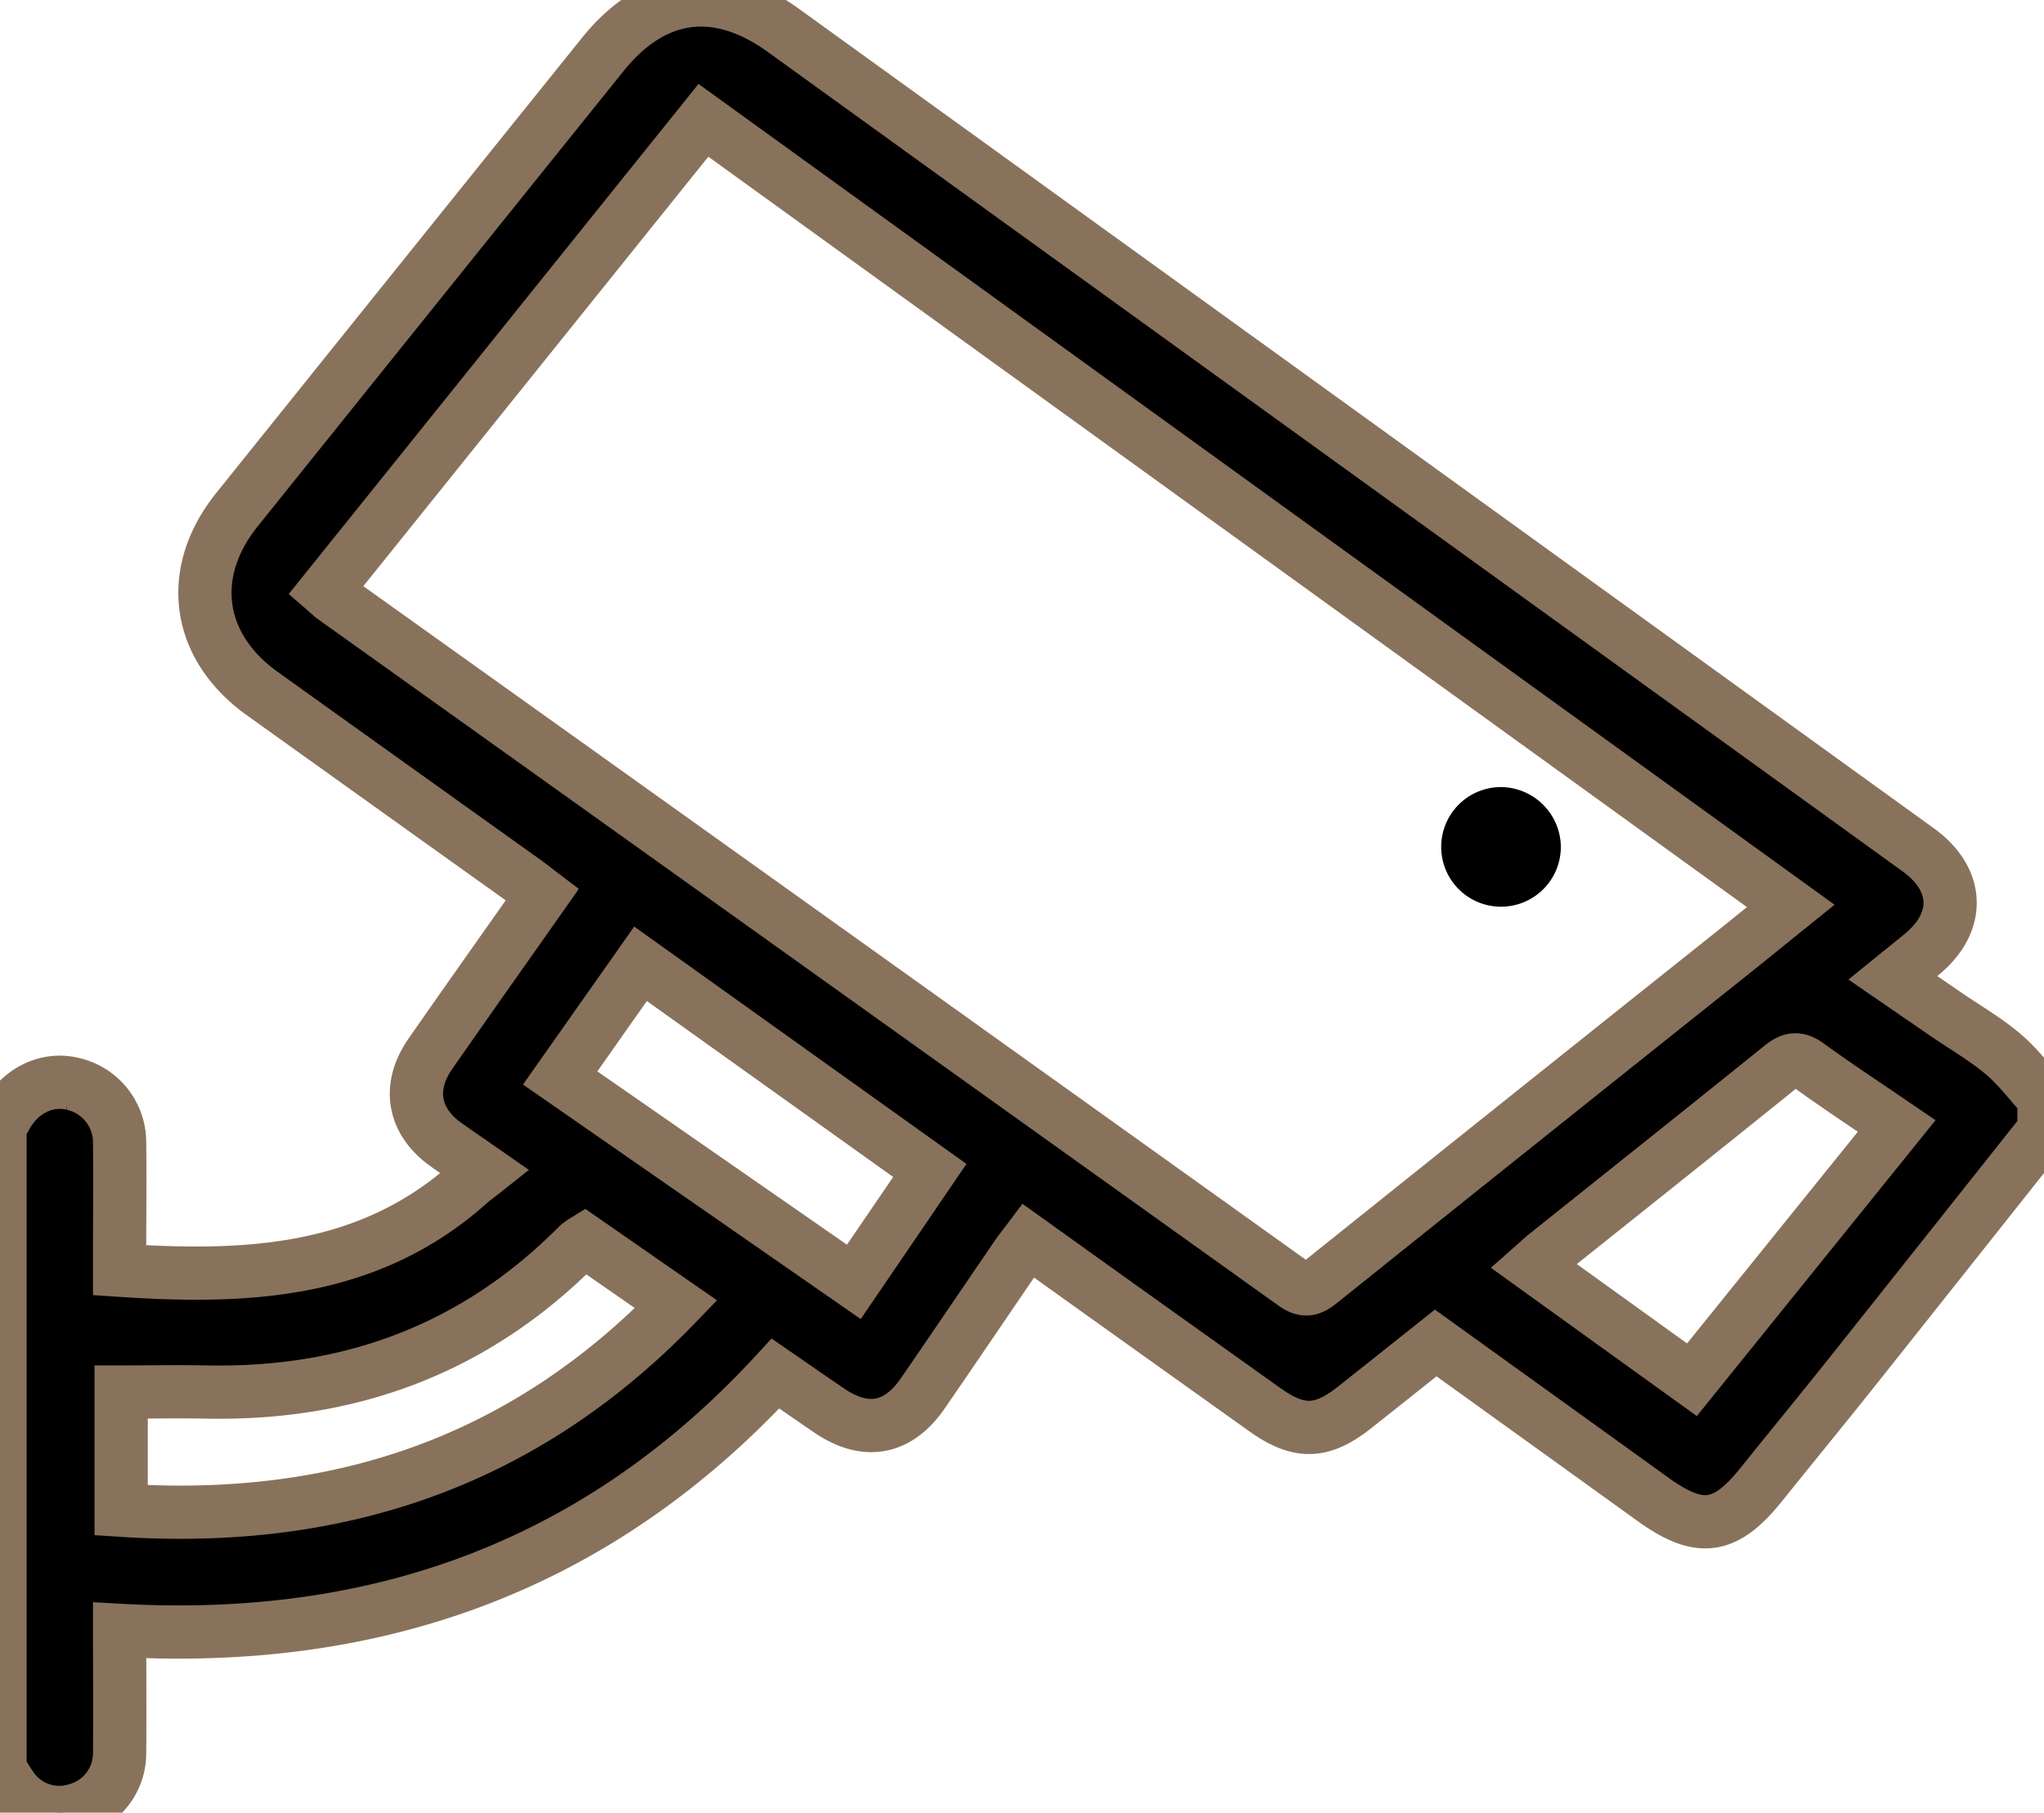 <svg xmlns="http://www.w3.org/2000/svg" viewBox="0 0 384 340.61" id="security_camera">
    <path stroke-width="10" stroke="#89725b" d="M384 212.39q-17.88 22.55-35.78 45.08c-5.76 7.23-11.62 14.38-17.41 21.58-6.74 8.37-11.54 9-20.36 2.63-13.47-9.71-26.94-19.4-40.73-29.32-5.09 4.05-10.13 8.07-15.18 12.07-6.21 4.92-10.49 5.05-16.93.46-14.73-10.51-29.45-21-44.46-31.77-.81 1.08-1.57 2-2.24 3-5.85 8.56-11.65 17.14-17.53 25.68-4.69 6.83-10.82 7.91-17.69 3.2-3.28-2.24-6.55-4.51-10-6.89-33.18 36-74.57 51-123.22 48.25 0 8 .08 15.51 0 23A11 11 0 0 1 14.64 340a10.89 10.89 0 0 1-12.09-3.62 46.11 46.11 0 0 1-2.55-4V211.64c.38-.61.79-1.2 1.12-1.82 2.6-4.83 7.61-7.32 12.46-6.17a11.25 11.25 0 0 1 8.89 11.08c.1 6.75 0 13.5 0 20.25v3.71c24 1.63 46.9.55 65.84-16.48.72-.65 1.53-1.2 2.68-2.11-2.74-1.91-5-3.44-7.19-5-6.13-4.37-7.3-10.74-3-17 6.91-9.93 13.91-19.8 21.08-30-1.2-.91-2.24-1.74-3.32-2.52Q73.94 148 49.24 130.31c-12.31-8.83-14.24-22.66-4.75-34.5Q78.84 53 113.27 10.2c9.53-11.84 21.53-13.42 33.89-4.5q106.62 77 213.22 154c7.75 5.6 8 13.64.58 19.7-1.63 1.34-3.29 2.66-5.36 4.34l9.95 6.84c3.61 2.47 7.44 4.68 10.76 7.48 2.86 2.42 5.15 5.51 7.69 8.31ZM61.16 111c.75.65 1.09 1 1.48 1.28q90.25 64.45 180.46 129c2.18 1.56 3.35.95 5.09-.45q38.31-30.7 76.7-61.3c3.77-3 7.52-6.07 11.53-9.3L132.15 22.61Zm48.64 122.14a11 11 0 0 0-1.23.88C89.38 253.36 66 262.1 38.94 261.58c-5.34-.1-10.69 0-16.18 0v22.21c40.64 2.68 75.6-9 104.26-38.69Zm208.06 26.13 38.47-47.69c-5.76-3.93-11.27-7.55-16.6-11.42-2-1.47-3.28-1.25-5.13.25-14.67 11.85-29.43 23.58-44.15 35.35-.73.59-1.41 1.23-2.36 2.07Zm-157.45-18.39 14.27-20.94-54.34-38.83-15.1 21.45Z"/><path d="M293.23 159A11.24 11.24 0 1 1 282 147.9a11.35 11.35 0 0 1 11.23 11.1Z"/>
</svg>